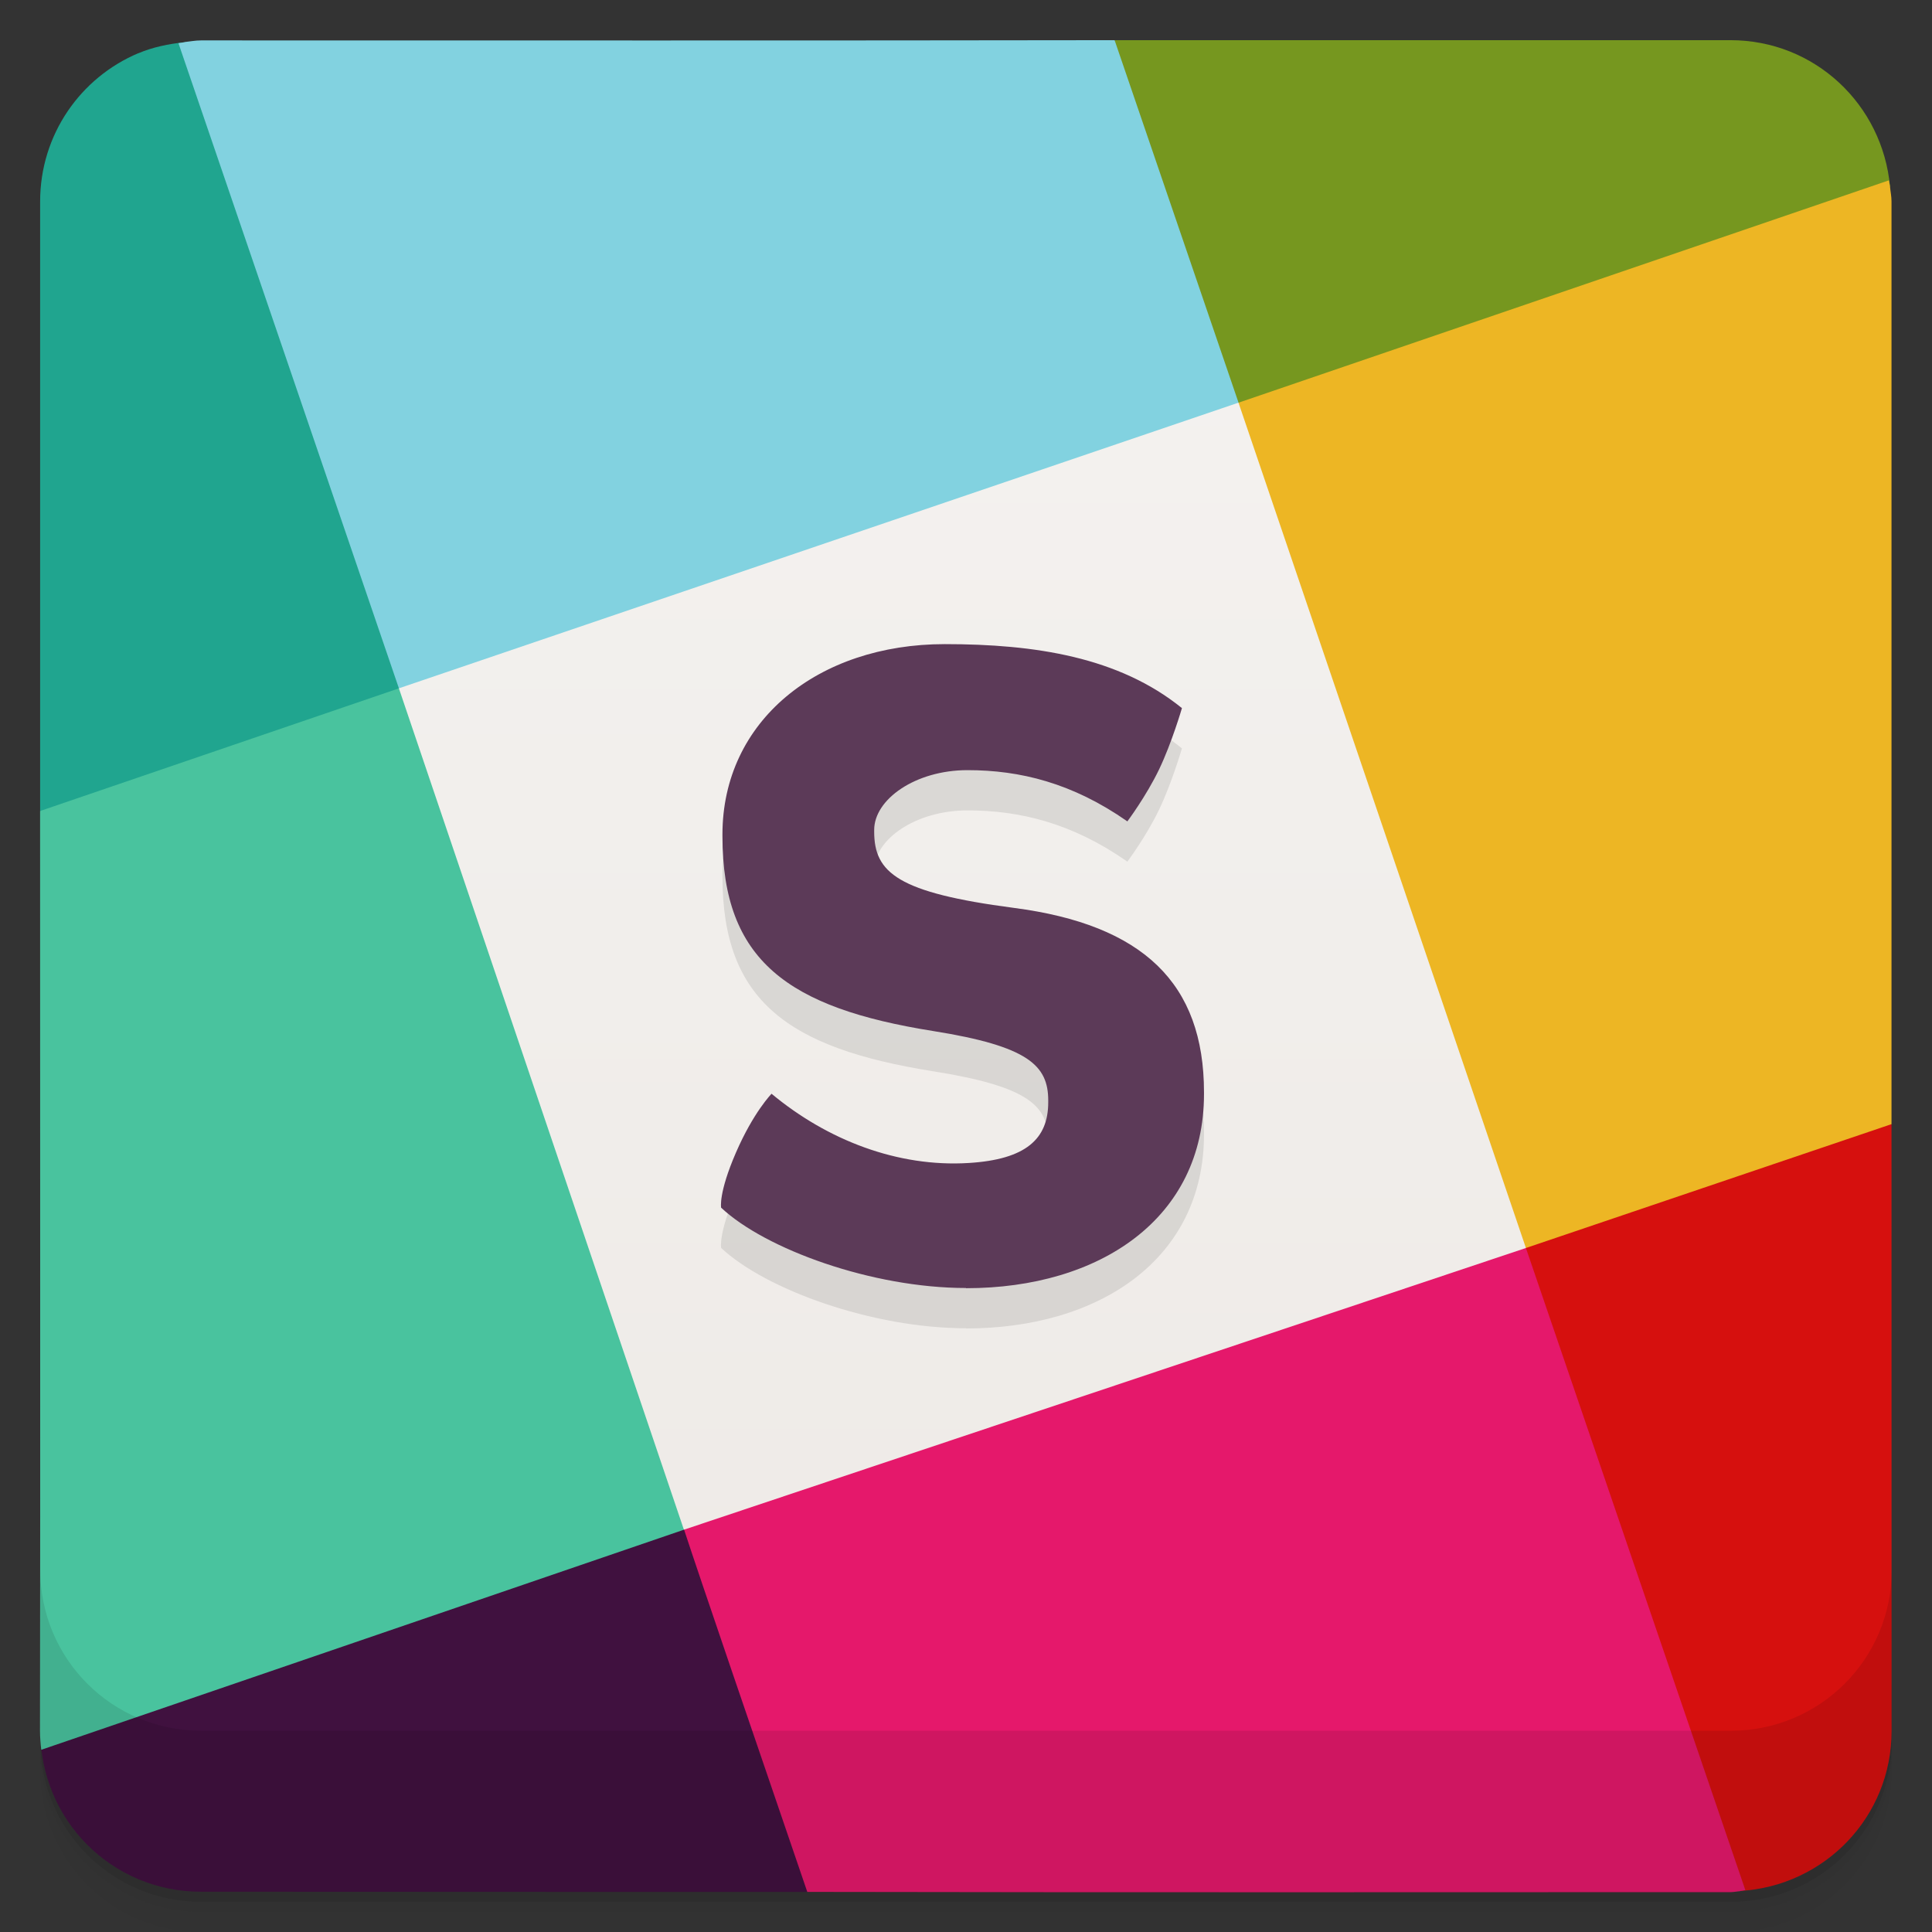 <svg version="1.1" viewBox="0 0 48 48" xmlns="http://www.w3.org/2000/svg" xmlns:xlink="http://www.w3.org/1999/xlink">
 <rect x="0" y="0" width="48" height="48" fill="#333333" stroke="none"/>
 <defs>
  <linearGradient id="linearGradient838" x2="0" y1="47" y2="1" gradientUnits="userSpaceOnUse">
   <stop style="stop-color:#ede9e5" offset="0"/>
   <stop style="stop-color:#f5f3f1" offset="1"/>
  </linearGradient>
 </defs>
 <path d="m4.582 1.045 0.004 0.004c-0.402 0.042-0.791 0.123-1.148 0.274v-2e-3c-1.437 0.606-2.441 2.023-2.441 3.686v15.143l12.004-0.149z" style="fill:#20a58f;stroke-width:1"/>
 <path d="m18 36s-17 7-16.998 7.002c4e-6 2.216 1.776 3.998 3.992 3.998 4.91 0.005 15.063 0.004 15.063 0.004l-2.057-11.004z" style="fill:#40113f;stroke-width:1"/>
 <path d="m9.91 17.102-8.914 3.047c-0.002 7.843 0.009 16.079-0.002 22.853 2.9e-7 0.159 0.013 0.317 0.031 0.471l15.97-5.469c-0.539-8.164-1.986-16.153-7.085-20.902z" style="fill:#49c39e;stroke-width:1"/>
 <path d="m35 29s-0.016 6.339 8.232 17.986l-2e-3 -6e-3c2.103-0.123 3.766-1.841 3.766-3.976l-2e-3 -15.076z" style="fill:#d6100e;stroke-width:1"/>
 <path d="m16.996 38.004c0.349 1.069 1.763 5.206 3.061 9 7.986 0.015 16.103 0.007 22.939 0.006 0.081-4e-5 0.156-0.019 0.236-0.023l-2e-3 -0.006c0.046-0.003 0.088-0.017 0.133-0.021l-5.452-15.953c-12.552 1.326-12.491 2.294-20.915 6.998z" style="fill:#e5186b;stroke-width:1"/>
 <path d="m27.691 0.998 1.309 13.002 17.957-9.363c-0.185-2.042-1.873-3.639-3.965-3.639-4.922 8.401e-5 -15.301-1e-4 -15.301-1e-4z" style="fill:#76971f;stroke-width:1"/>
 <path d="m46.928 4.481-16.158 5.524c-1.954 7.568-0.195 14.729 7.141 21.001l9.083-3.077v-22.926c0-0.125-0.026-0.243-0.037-0.365-5e-3 -0.054-0.022-0.103-0.029-0.156z" style="fill:#edb624;stroke-width:1"/>
 <path d="m4.992 1.004c-0.141 0-0.273 0.027-0.41 0.041l0.004 0.004c-0.052 0.005-0.101 0.019-0.152 0.025l5.477 16.028c9.743 1.792 16.31-1.137 20.86-7.098l-3.079-9.006c-7.539 0.012-15.14 0.006-22.699 0.006z" style="fill:#82d2e0;stroke-width:1"/>
 <path d="m16.995 38.004 20.916-6.998-7.141-21.002-20.86 7.097 7.081 20.903z" style="fill:url(#linearGradient838);stroke-width:1"/>
 <path d="m1 43v0.25c0 2.216 1.784 4 4 4h38c2.216 0 4-1.784 4-4v-0.25c0 2.216-1.784 4-4 4h-38c-2.216 0-4-1.784-4-4zm0 0.5v0.5c0 2.216 1.784 4 4 4h38c2.216 0 4-1.784 4-4v-0.5c0 2.216-1.784 4-4 4h-38c-2.216 0-4-1.784-4-4z" opacity=".02"/>
 <path d="m1 43.25v0.25c0 2.216 1.784 4 4 4h38c2.216 0 4-1.784 4-4v-0.25c0 2.216-1.784 4-4 4h-38c-2.216 0-4-1.784-4-4z" opacity=".05"/>
 <path d="m1 43v0.25c0 2.216 1.784 4 4 4h38c2.216 0 4-1.784 4-4v-0.25c0 2.216-1.784 4-4 4h-38c-2.216 0-4-1.784-4-4z" opacity=".1"/>
 <g transform="translate(0 -1004.4)">
  <path d="m1 1043.4v4c0 2.216 1.784 4 4 4h38c2.216 0 4-1.784 4-4v-4c0 2.216-1.784 4-4 4h-38c-2.216 0-4-1.784-4-4z" opacity=".1"/>
 </g>
 <path d="m24 33c-2.338 0-4.988-0.967-6.084-1.996 0 0-0.07-0.357 0.367-1.365 0.437-1.009 0.886-1.465 0.886-1.465 1.389 1.155 3.138 1.829 4.898 1.72 1.423-0.087 1.976-0.598 1.976-1.508l-3e-6 -0.045c0-0.867-0.49-1.348-2.857-1.725-3.61-0.575-5.237-1.751-5.237-4.839l-3e-6 -0.045c-1e-6 -2.821 2.373-4.729 5.524-4.729 2.248 0 4.327 0.323 5.892 1.59 0 0-0.251 0.861-0.567 1.521-0.324 0.673-0.789 1.293-0.789 1.293-1.366-0.956-2.671-1.273-3.971-1.273-1.3 0-2.319 0.728-2.319 1.484l3e-6 0.045c0 1.022 0.59 1.516 3.469 1.893 3.21 0.418 4.725 1.872 4.725 4.582l2e-6 0.045c1e-6 3.088-2.585 4.822-5.913 4.822" style="opacity:.1"/>
 <path d="m24 32c-2.338-1e-6 -4.988-0.967-6.084-1.996 0 0-0.07-0.357 0.367-1.365 0.437-1.009 0.886-1.465 0.886-1.465 1.389 1.155 3.138 1.829 4.898 1.72 1.423-0.087 1.976-0.598 1.976-1.508l-2e-6 -0.045c0-0.867-0.49-1.348-2.857-1.725-3.61-0.575-5.237-1.751-5.237-4.839l-3e-6 -0.045c1e-6 -2.821 2.373-4.729 5.524-4.729 2.248-1e-6 4.327 0.323 5.892 1.59 0 0-0.251 0.861-0.567 1.521-0.324 0.673-0.789 1.293-0.789 1.293-1.366-0.956-2.671-1.273-3.971-1.273-1.3 0-2.319 0.728-2.319 1.484l3e-6 0.045c0 1.022 0.59 1.516 3.469 1.893 3.21 0.418 4.725 1.872 4.725 4.582l3e-6 0.045c0 3.088-2.585 4.822-5.913 4.822" style="fill:#5c3a58"/>
</svg>
